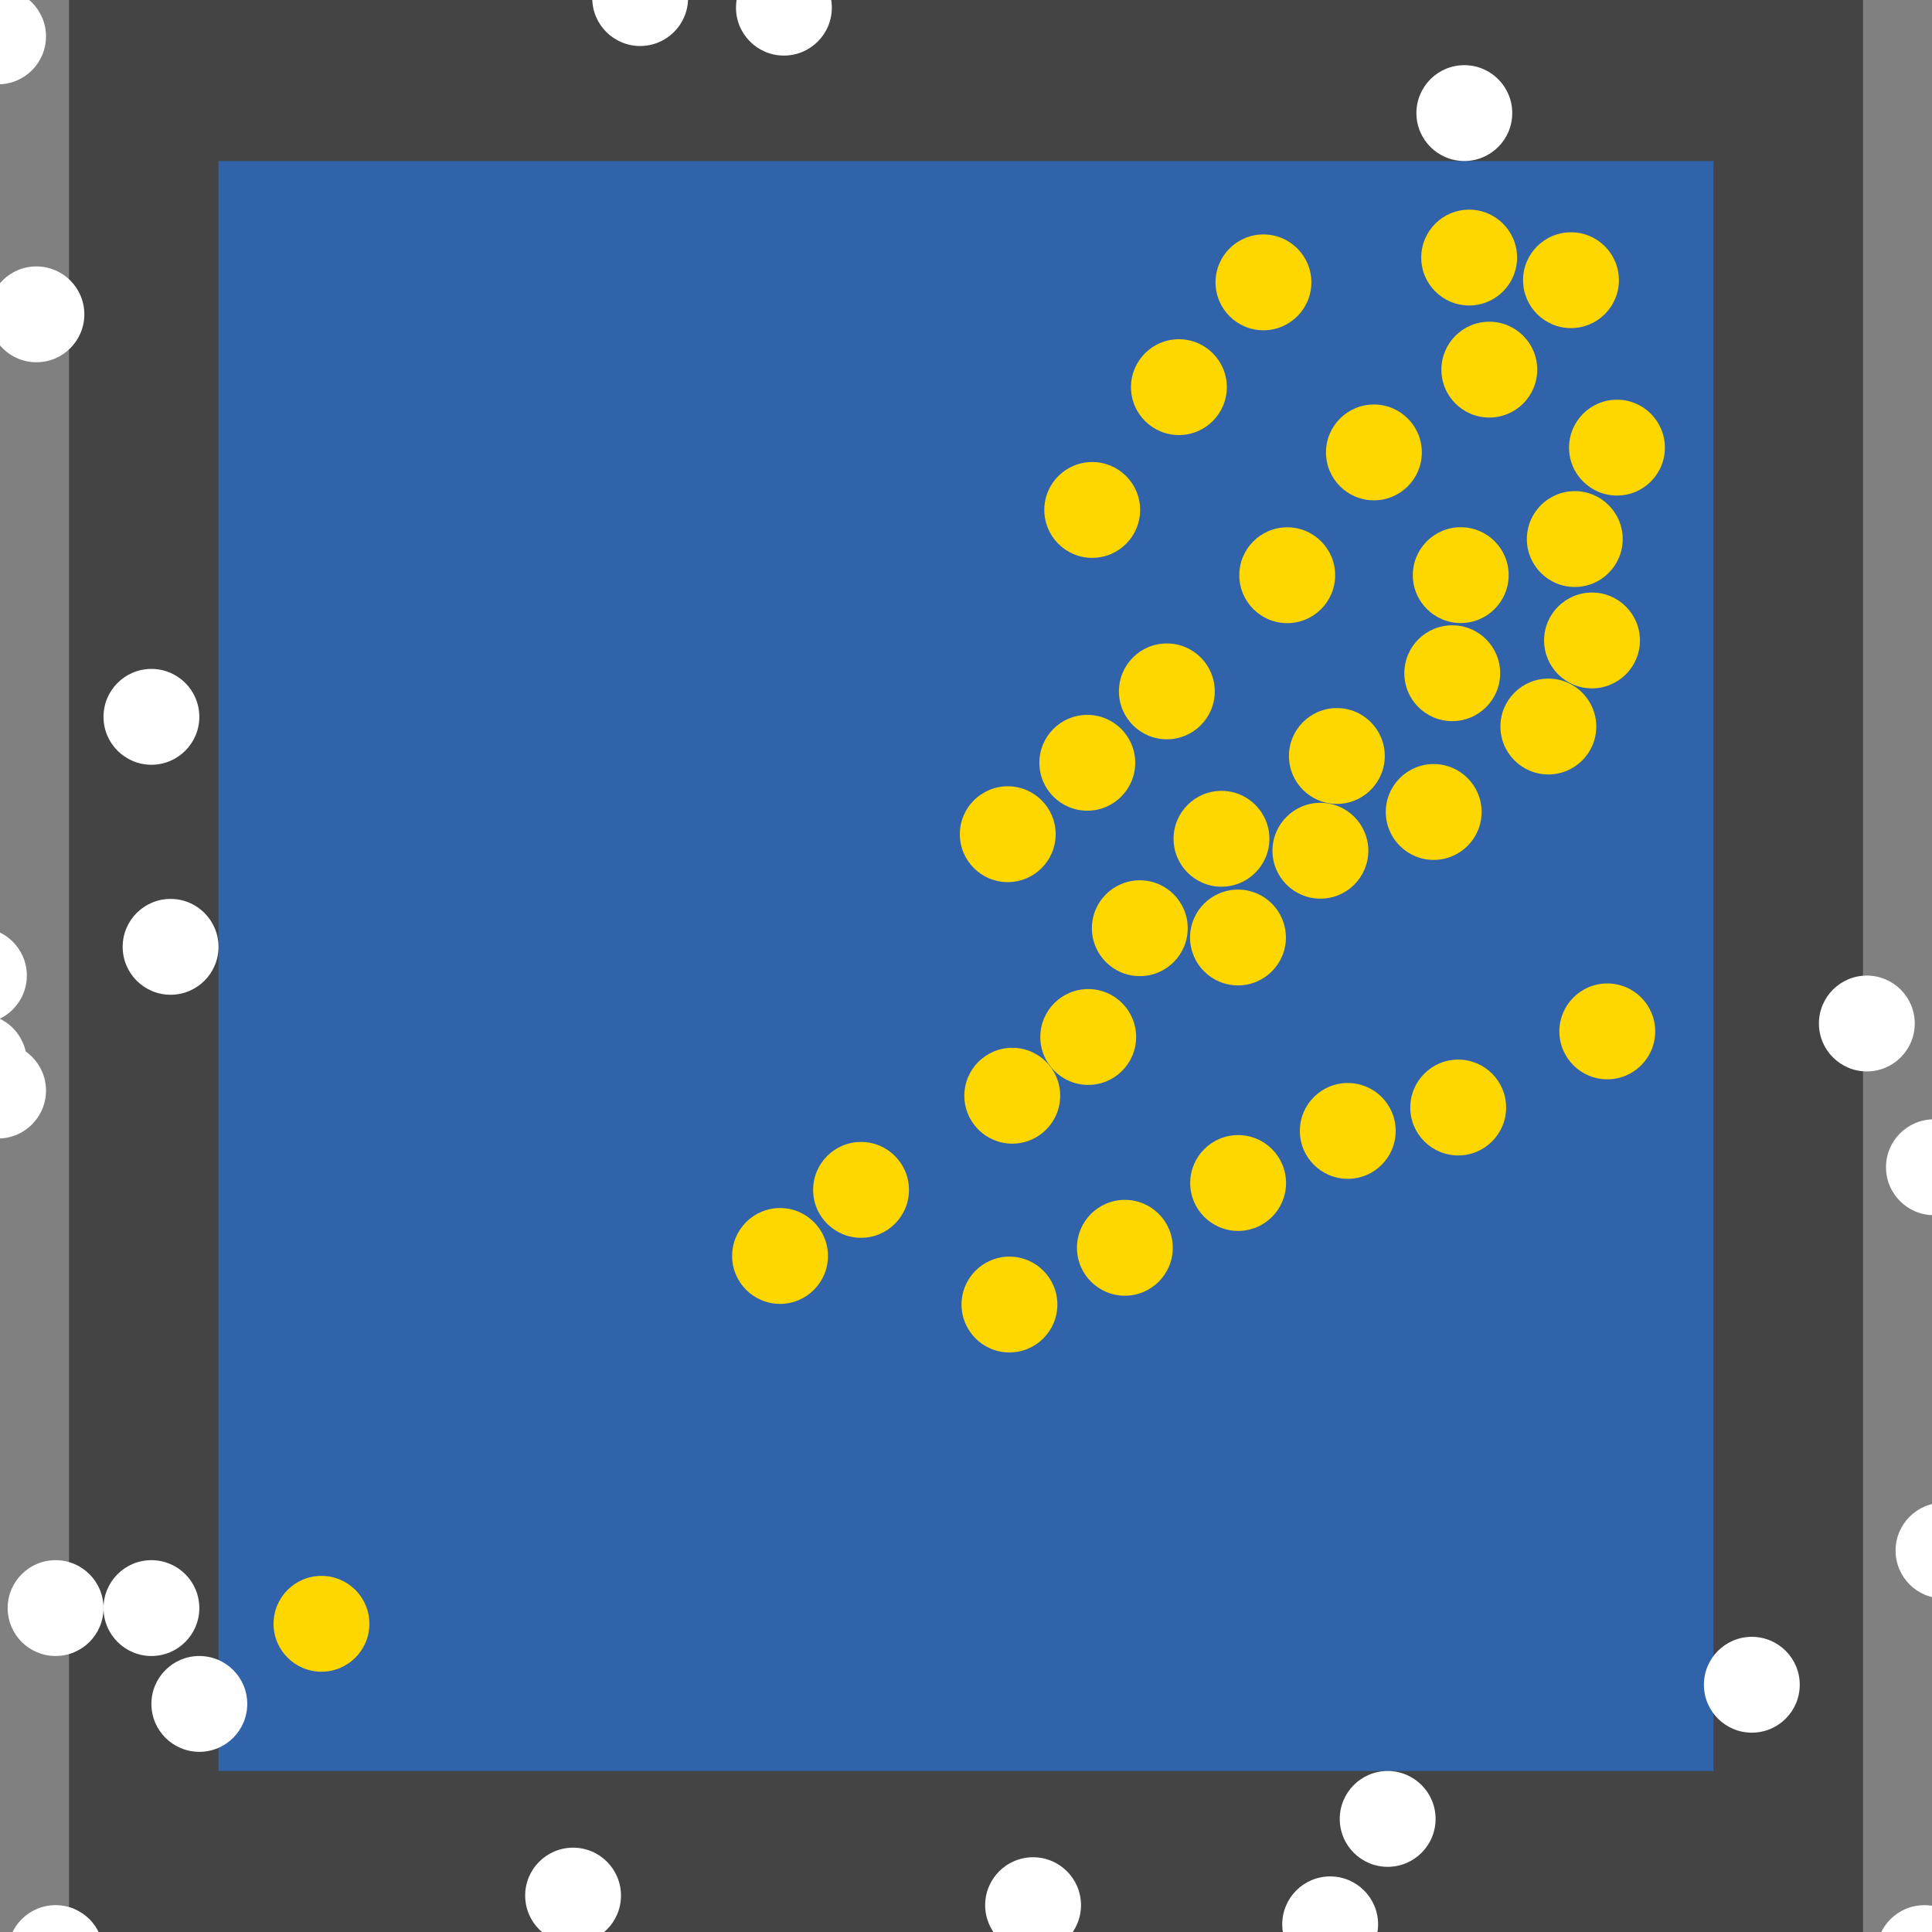 <?xml version="1.0" encoding="UTF-8"?>
<svg xmlns="http://www.w3.org/2000/svg" xmlns:xlink="http://www.w3.org/1999/xlink" width="512pt" height="512pt" viewBox="0 0 512 512" version="1.1">
<rect x="0" y="0" width="512" height="512" fill="#808080" stroke="none"/>
<g id="surface66">
<path style=" stroke:none;fill-rule:nonzero;fill:rgb(26.7%,26.7%,26.7%);fill-opacity:1;" d="M 18.285 0 L 493.715 0 L 493.715 512 L 18.285 512 Z M 18.285 0 "/>
<path style=" stroke:none;fill-rule:nonzero;fill:rgb(19.2%,38.8%,66.7%);fill-opacity:1;" d="M 57.906 42.668 L 454.098 42.668 L 454.098 469.332 L 57.906 469.332 Z M 57.906 42.668 "/>
<path style=" stroke:none;fill-rule:nonzero;fill:rgb(100%,100%,100%);fill-opacity:1;" d="M 52.824 426.16 C 52.824 433.172 47.141 438.855 40.129 438.855 C 33.113 438.855 27.43 433.172 27.43 426.16 C 27.43 419.145 33.113 413.461 40.129 413.461 C 47.141 413.461 52.824 419.145 52.824 426.16 "/>
<path style=" stroke:none;fill-rule:nonzero;fill:rgb(100%,100%,100%);fill-opacity:1;" d="M 12.191 9.652 C 12.191 16.664 6.504 22.348 -0.508 22.348 C -7.52 22.348 -13.207 16.664 -13.207 9.652 C -13.207 2.637 -7.52 -3.047 -0.508 -3.047 C 6.504 -3.047 12.191 2.637 12.191 9.652 "/>
<path style=" stroke:none;fill-rule:nonzero;fill:rgb(100%,100%,100%);fill-opacity:1;" d="M 527.746 410.922 C 527.746 417.934 522.062 423.621 515.047 423.621 C 508.035 423.621 502.348 417.934 502.348 410.922 C 502.348 403.906 508.035 398.223 515.047 398.223 C 522.062 398.223 527.746 403.906 527.746 410.922 "/>
<path style=" stroke:none;fill-rule:nonzero;fill:rgb(100%,100%,100%);fill-opacity:1;" d="M 522.668 517.586 C 522.668 524.602 516.98 530.285 509.969 530.285 C 502.953 530.285 497.27 524.602 497.27 517.586 C 497.27 510.574 502.953 504.887 509.969 504.887 C 516.98 504.887 522.668 510.574 522.668 517.586 "/>
<path style=" stroke:none;fill-rule:nonzero;fill:rgb(100%,100%,100%);fill-opacity:1;" d="M 525.207 309.332 C 525.207 316.348 519.52 322.031 512.508 322.031 C 505.496 322.031 499.809 316.348 499.809 309.332 C 499.809 302.32 505.496 296.633 512.508 296.633 C 519.52 296.633 525.207 302.32 525.207 309.332 "/>
<path style=" stroke:none;fill-rule:nonzero;fill:rgb(100%,100%,100%);fill-opacity:1;" d="M 7.113 258.539 C 7.113 265.555 1.426 271.238 -5.586 271.238 C -12.602 271.238 -18.285 265.555 -18.285 258.539 C -18.285 251.527 -12.602 245.84 -5.586 245.84 C 1.426 245.84 7.113 251.527 7.113 258.539 "/>
<path style=" stroke:none;fill-rule:nonzero;fill:rgb(100%,100%,100%);fill-opacity:1;" d="M 22.348 83.301 C 22.348 90.316 16.664 96 9.652 96 C 2.637 96 -3.047 90.316 -3.047 83.301 C -3.047 76.289 2.637 70.605 9.652 70.605 C 16.664 70.605 22.348 76.289 22.348 83.301 "/>
<path style=" stroke:none;fill-rule:nonzero;fill:rgb(100%,100%,100%);fill-opacity:1;" d="M 65.523 451.555 C 65.523 458.57 59.84 464.254 52.824 464.254 C 45.812 464.254 40.125 458.57 40.125 451.555 C 40.125 444.543 45.812 438.859 52.824 438.859 C 59.84 438.859 65.523 444.543 65.523 451.555 "/>
<path style=" stroke:none;fill-rule:nonzero;fill:rgb(100%,100%,100%);fill-opacity:1;" d="M 507.43 271.238 C 507.43 278.25 501.742 283.938 494.73 283.938 C 487.719 283.938 482.031 278.25 482.031 271.238 C 482.031 264.227 487.719 258.539 494.73 258.539 C 501.742 258.539 507.43 264.227 507.43 271.238 "/>
<path style=" stroke:none;fill-rule:nonzero;fill:rgb(100%,100%,100%);fill-opacity:1;" d="M 52.824 189.969 C 52.824 196.98 47.141 202.668 40.129 202.668 C 33.113 202.668 27.43 196.98 27.43 189.969 C 27.43 182.953 33.113 177.27 40.129 177.27 C 47.141 177.27 52.824 182.953 52.824 189.969 "/>
<path style=" stroke:none;fill-rule:nonzero;fill:rgb(100%,100%,100%);fill-opacity:1;" d="M 220.445 2.031 C 220.445 9.047 214.758 14.73 207.746 14.73 C 200.734 14.73 195.047 9.047 195.047 2.031 C 195.047 -4.98 200.734 -10.668 207.746 -10.668 C 214.758 -10.668 220.445 -4.98 220.445 2.031 "/>
<path style=" stroke:none;fill-rule:nonzero;fill:rgb(100%,100%,100%);fill-opacity:1;" d="M 27.43 517.586 C 27.43 524.602 21.742 530.285 14.73 530.285 C 7.719 530.285 2.031 524.602 2.031 517.586 C 2.031 510.574 7.719 504.887 14.73 504.887 C 21.742 504.887 27.43 510.574 27.43 517.586 "/>
<path style=" stroke:none;fill-rule:nonzero;fill:rgb(100%,100%,100%);fill-opacity:1;" d="M 12.191 289.016 C 12.191 296.027 6.504 301.715 -0.508 301.715 C -7.52 301.715 -13.207 296.027 -13.207 289.016 C -13.207 282.004 -7.52 276.316 -0.508 276.316 C 6.504 276.316 12.191 282.004 12.191 289.016 "/>
<path style=" stroke:none;fill-rule:nonzero;fill:rgb(100%,100%,100%);fill-opacity:1;" d="M 7.113 281.398 C 7.113 288.41 1.426 294.094 -5.586 294.094 C -12.602 294.094 -18.285 288.41 -18.285 281.398 C -18.285 274.383 -12.602 268.699 -5.586 268.699 C 1.426 268.699 7.113 274.383 7.113 281.398 "/>
<path style=" stroke:none;fill-rule:nonzero;fill:rgb(100%,100%,100%);fill-opacity:1;" d="M 286.477 504.891 C 286.477 511.902 280.793 517.586 273.777 517.586 C 266.766 517.586 261.078 511.902 261.078 504.891 C 261.078 497.875 266.766 492.191 273.777 492.191 C 280.793 492.191 286.477 497.875 286.477 504.891 "/>
<path style=" stroke:none;fill-rule:nonzero;fill:rgb(100%,100%,100%);fill-opacity:1;" d="M 400.762 29.969 C 400.762 36.98 395.074 42.668 388.062 42.668 C 381.051 42.668 375.363 36.98 375.363 29.969 C 375.363 22.953 381.051 17.27 388.062 17.27 C 395.074 17.27 400.762 22.953 400.762 29.969 "/>
<path style=" stroke:none;fill-rule:nonzero;fill:rgb(100%,100%,100%);fill-opacity:1;" d="M 27.43 426.16 C 27.43 433.172 21.742 438.855 14.73 438.855 C 7.719 438.855 2.031 433.172 2.031 426.16 C 2.031 419.145 7.719 413.461 14.73 413.461 C 21.742 413.461 27.43 419.145 27.43 426.16 "/>
<path style=" stroke:none;fill-rule:nonzero;fill:rgb(100%,100%,100%);fill-opacity:1;" d="M 164.57 502.348 C 164.57 509.363 158.887 515.047 151.871 515.047 C 144.859 515.047 139.176 509.363 139.176 502.348 C 139.176 495.336 144.859 489.652 151.871 489.652 C 158.887 489.652 164.57 495.336 164.57 502.348 "/>
<path style=" stroke:none;fill-rule:nonzero;fill:rgb(100%,100%,100%);fill-opacity:1;" d="M 380.445 482.031 C 380.445 489.047 374.758 494.73 367.746 494.73 C 360.734 494.73 355.047 489.047 355.047 482.031 C 355.047 475.02 360.734 469.332 367.746 469.332 C 374.758 469.332 380.445 475.02 380.445 482.031 "/>
<path style=" stroke:none;fill-rule:nonzero;fill:rgb(100%,100%,100%);fill-opacity:1;" d="M 182.348 -0.508 C 182.348 6.504 176.664 12.191 169.652 12.191 C 162.637 12.191 156.953 6.504 156.953 -0.508 C 156.953 -7.52 162.637 -13.207 169.652 -13.207 C 176.664 -13.207 182.348 -7.52 182.348 -0.508 "/>
<path style=" stroke:none;fill-rule:nonzero;fill:rgb(100%,100%,100%);fill-opacity:1;" d="M 476.953 446.477 C 476.953 453.488 471.266 459.176 464.254 459.176 C 457.242 459.176 451.555 453.488 451.555 446.477 C 451.555 439.461 457.242 433.777 464.254 433.777 C 471.266 433.777 476.953 439.461 476.953 446.477 "/>
<path style=" stroke:none;fill-rule:nonzero;fill:rgb(100%,100%,100%);fill-opacity:1;" d="M 365.207 509.969 C 365.207 516.98 359.52 522.668 352.508 522.668 C 345.496 522.668 339.809 516.98 339.809 509.969 C 339.809 502.953 345.496 497.27 352.508 497.27 C 359.52 497.27 365.207 502.953 365.207 509.969 "/>
<path style=" stroke:none;fill-rule:nonzero;fill:rgb(100%,100%,100%);fill-opacity:1;" d="M 57.906 250.922 C 57.906 257.934 52.219 263.621 45.207 263.621 C 38.191 263.621 32.508 257.934 32.508 250.922 C 32.508 243.906 38.191 238.223 45.207 238.223 C 52.219 238.223 57.906 243.906 57.906 250.922 "/>
<path style=" stroke:none;fill-rule:nonzero;fill:rgb(100%,84.3%,0%);fill-opacity:1;" d="M 97.891 430.32 C 97.891 437.336 92.207 443.02 85.195 443.02 C 78.18 443.02 72.496 437.336 72.496 430.32 C 72.496 423.309 78.18 417.625 85.195 417.625 C 92.207 417.625 97.891 423.309 97.891 430.32 "/>
<path style=" stroke:none;fill-rule:nonzero;fill:rgb(100%,84.3%,0%);fill-opacity:1;" d="M 300.844 202.145 C 300.844 209.16 295.156 214.844 288.145 214.844 C 281.133 214.844 275.445 209.16 275.445 202.145 C 275.445 195.133 281.133 189.449 288.145 189.449 C 295.156 189.449 300.844 195.133 300.844 202.145 "/>
<path style=" stroke:none;fill-rule:nonzero;fill:rgb(100%,84.3%,0%);fill-opacity:1;" d="M 321.926 183.219 C 321.926 190.23 316.238 195.918 309.227 195.918 C 302.211 195.918 296.527 190.23 296.527 183.219 C 296.527 176.203 302.211 170.52 309.227 170.52 C 316.238 170.52 321.926 176.203 321.926 183.219 "/>
<path style=" stroke:none;fill-rule:nonzero;fill:rgb(100%,84.3%,0%);fill-opacity:1;" d="M 376.801 119.898 C 376.801 126.91 371.113 132.594 364.102 132.594 C 357.09 132.594 351.402 126.91 351.402 119.898 C 351.402 112.883 357.09 107.199 364.102 107.199 C 371.113 107.199 376.801 112.883 376.801 119.898 "/>
<path style=" stroke:none;fill-rule:nonzero;fill:rgb(100%,84.3%,0%);fill-opacity:1;" d="M 302.145 135.141 C 302.145 142.152 296.461 147.84 289.449 147.84 C 282.434 147.84 276.75 142.152 276.75 135.141 C 276.75 128.125 282.434 122.441 289.449 122.441 C 296.461 122.441 302.145 128.125 302.145 135.141 "/>
<path style=" stroke:none;fill-rule:nonzero;fill:rgb(100%,84.3%,0%);fill-opacity:1;" d="M 399.809 152.414 C 399.809 159.43 394.125 165.113 387.113 165.113 C 380.098 165.113 374.414 159.43 374.414 152.414 C 374.414 145.402 380.098 139.719 387.113 139.719 C 394.125 139.719 399.809 145.402 399.809 152.414 "/>
<path style=" stroke:none;fill-rule:nonzero;fill:rgb(100%,84.3%,0%);fill-opacity:1;" d="M 340.777 248.449 C 340.777 255.461 335.09 261.145 328.078 261.145 C 321.066 261.145 315.379 255.461 315.379 248.449 C 315.379 241.434 321.066 235.75 328.078 235.75 C 335.09 235.75 340.777 241.434 340.777 248.449 "/>
<path style=" stroke:none;fill-rule:nonzero;fill:rgb(100%,84.3%,0%);fill-opacity:1;" d="M 369.871 299.703 C 369.871 306.719 364.188 312.402 357.176 312.402 C 350.16 312.402 344.477 306.719 344.477 299.703 C 344.477 292.691 350.16 287.008 357.176 287.008 C 364.188 287.008 369.871 292.691 369.871 299.703 "/>
<path style=" stroke:none;fill-rule:nonzero;fill:rgb(100%,84.3%,0%);fill-opacity:1;" d="M 362.617 225.453 C 362.617 232.465 356.934 238.152 349.918 238.152 C 342.906 238.152 337.219 232.465 337.219 225.453 C 337.219 218.441 342.906 212.754 349.918 212.754 C 356.934 212.754 362.617 218.441 362.617 225.453 "/>
<path style=" stroke:none;fill-rule:nonzero;fill:rgb(100%,84.3%,0%);fill-opacity:1;" d="M 301.086 274.812 C 301.086 281.824 295.402 287.512 288.391 287.512 C 281.375 287.512 275.691 281.824 275.691 274.812 C 275.691 267.801 281.375 262.113 288.391 262.113 C 295.402 262.113 301.086 267.801 301.086 274.812 "/>
<path style=" stroke:none;fill-rule:nonzero;fill:rgb(100%,84.3%,0%);fill-opacity:1;" d="M 314.758 245.988 C 314.758 253 309.07 258.684 302.059 258.684 C 295.043 258.684 289.359 253 289.359 245.988 C 289.359 238.973 295.043 233.289 302.059 233.289 C 309.07 233.289 314.758 238.973 314.758 245.988 "/>
<path style=" stroke:none;fill-rule:nonzero;fill:rgb(100%,84.3%,0%);fill-opacity:1;" d="M 397.559 178.406 C 397.559 185.422 391.875 191.105 384.859 191.105 C 377.848 191.105 372.164 185.422 372.164 178.406 C 372.164 171.395 377.848 165.711 384.859 165.711 C 391.875 165.711 397.559 171.395 397.559 178.406 "/>
<path style=" stroke:none;fill-rule:nonzero;fill:rgb(100%,84.3%,0%);fill-opacity:1;" d="M 430.031 142.855 C 430.031 149.867 424.344 155.555 417.332 155.555 C 410.32 155.555 404.633 149.867 404.633 142.855 C 404.633 135.844 410.32 130.156 417.332 130.156 C 424.344 130.156 430.031 135.844 430.031 142.855 "/>
<path style=" stroke:none;fill-rule:nonzero;fill:rgb(100%,84.3%,0%);fill-opacity:1;" d="M 423.027 192.539 C 423.027 199.551 417.344 205.238 410.328 205.238 C 403.316 205.238 397.629 199.551 397.629 192.539 C 397.629 185.527 403.316 179.84 410.328 179.84 C 417.344 179.84 423.027 185.527 423.027 192.539 "/>
<path style=" stroke:none;fill-rule:nonzero;fill:rgb(100%,84.3%,0%);fill-opacity:1;" d="M 392.645 215.184 C 392.645 222.195 386.957 227.883 379.945 227.883 C 372.934 227.883 367.246 222.195 367.246 215.184 C 367.246 208.172 372.934 202.484 379.945 202.484 C 386.957 202.484 392.645 208.172 392.645 215.184 "/>
<path style=" stroke:none;fill-rule:nonzero;fill:rgb(100%,84.3%,0%);fill-opacity:1;" d="M 280.961 290.379 C 280.961 297.395 275.273 303.078 268.262 303.078 C 261.25 303.078 255.562 297.395 255.562 290.379 C 255.562 283.367 261.25 277.68 268.262 277.68 C 275.273 277.68 280.961 283.367 280.961 290.379 "/>
<path style=" stroke:none;fill-rule:nonzero;fill:rgb(100%,84.3%,0%);fill-opacity:1;" d="M 402.039 68.258 C 402.039 75.27 396.352 80.957 389.34 80.957 C 382.328 80.957 376.641 75.27 376.641 68.258 C 376.641 61.246 382.328 55.559 389.34 55.559 C 396.352 55.559 402.039 61.246 402.039 68.258 "/>
<path style=" stroke:none;fill-rule:nonzero;fill:rgb(100%,84.3%,0%);fill-opacity:1;" d="M 279.762 221.074 C 279.762 228.086 274.078 233.773 267.062 233.773 C 260.051 233.773 254.367 228.086 254.367 221.074 C 254.367 214.062 260.051 208.375 267.062 208.375 C 274.078 208.375 279.762 214.062 279.762 221.074 "/>
<path style=" stroke:none;fill-rule:nonzero;fill:rgb(100%,84.3%,0%);fill-opacity:1;" d="M 310.801 330.676 C 310.801 337.688 305.117 343.375 298.102 343.375 C 291.09 343.375 285.406 337.688 285.406 330.676 C 285.406 323.66 291.09 317.977 298.102 317.977 C 305.117 317.977 310.801 323.66 310.801 330.676 "/>
<path style=" stroke:none;fill-rule:nonzero;fill:rgb(100%,84.3%,0%);fill-opacity:1;" d="M 219.418 332.844 C 219.418 339.855 213.73 345.543 206.719 345.543 C 199.707 345.543 194.02 339.855 194.02 332.844 C 194.02 325.828 199.707 320.145 206.719 320.145 C 213.73 320.145 219.418 325.828 219.418 332.844 "/>
<path style=" stroke:none;fill-rule:nonzero;fill:rgb(100%,84.3%,0%);fill-opacity:1;" d="M 353.828 152.438 C 353.828 159.453 348.145 165.137 341.129 165.137 C 334.117 165.137 328.43 159.453 328.43 152.438 C 328.43 145.426 334.117 139.742 341.129 139.742 C 348.145 139.742 353.828 145.426 353.828 152.438 "/>
<path style=" stroke:none;fill-rule:nonzero;fill:rgb(100%,84.3%,0%);fill-opacity:1;" d="M 240.883 315.328 C 240.883 322.344 235.199 328.027 228.188 328.027 C 221.172 328.027 215.488 322.344 215.488 315.328 C 215.488 308.316 221.172 302.629 228.188 302.629 C 235.199 302.629 240.883 308.316 240.883 315.328 "/>
<path style=" stroke:none;fill-rule:nonzero;fill:rgb(100%,84.3%,0%);fill-opacity:1;" d="M 434.598 169.727 C 434.598 176.738 428.91 182.422 421.898 182.422 C 414.887 182.422 409.199 176.738 409.199 169.727 C 409.199 162.711 414.887 157.027 421.898 157.027 C 428.91 157.027 434.598 162.711 434.598 169.727 "/>
<path style=" stroke:none;fill-rule:nonzero;fill:rgb(100%,84.3%,0%);fill-opacity:1;" d="M 280.211 345.719 C 280.211 352.73 274.523 358.414 267.512 358.414 C 260.496 358.414 254.812 352.73 254.812 345.719 C 254.812 338.703 260.496 333.02 267.512 333.02 C 274.523 333.02 280.211 338.703 280.211 345.719 "/>
<path style=" stroke:none;fill-rule:nonzero;fill:rgb(100%,84.3%,0%);fill-opacity:1;" d="M 438.648 273.328 C 438.648 280.34 432.965 286.027 425.949 286.027 C 418.938 286.027 413.25 280.34 413.25 273.328 C 413.25 266.312 418.938 260.629 425.949 260.629 C 432.965 260.629 438.648 266.312 438.648 273.328 "/>
<path style=" stroke:none;fill-rule:nonzero;fill:rgb(100%,84.3%,0%);fill-opacity:1;" d="M 399.137 293.504 C 399.137 300.516 393.453 306.203 386.441 306.203 C 379.426 306.203 373.742 300.516 373.742 293.504 C 373.742 286.488 379.426 280.805 386.441 280.805 C 393.453 280.805 399.137 286.488 399.137 293.504 "/>
<path style=" stroke:none;fill-rule:nonzero;fill:rgb(100%,84.3%,0%);fill-opacity:1;" d="M 340.812 313.512 C 340.812 320.523 335.129 326.207 328.113 326.207 C 321.102 326.207 315.418 320.523 315.418 313.512 C 315.418 306.496 321.102 300.812 328.113 300.812 C 335.129 300.812 340.812 306.496 340.812 313.512 "/>
<path style=" stroke:none;fill-rule:nonzero;fill:rgb(100%,84.3%,0%);fill-opacity:1;" d="M 429.027 74.258 C 429.027 81.27 423.34 86.953 416.328 86.953 C 409.312 86.953 403.629 81.27 403.629 74.258 C 403.629 67.242 409.312 61.559 416.328 61.559 C 423.34 61.559 429.027 67.242 429.027 74.258 "/>
<path style=" stroke:none;fill-rule:nonzero;fill:rgb(100%,84.3%,0%);fill-opacity:1;" d="M 407.379 97.957 C 407.379 104.973 401.695 110.656 394.68 110.656 C 387.668 110.656 381.984 104.973 381.984 97.957 C 381.984 90.945 387.668 85.258 394.68 85.258 C 401.695 85.258 407.379 90.945 407.379 97.957 "/>
<path style=" stroke:none;fill-rule:nonzero;fill:rgb(100%,84.3%,0%);fill-opacity:1;" d="M 325.121 102.598 C 325.121 109.609 319.434 115.297 312.422 115.297 C 305.406 115.297 299.723 109.609 299.723 102.598 C 299.723 95.582 305.406 89.898 312.422 89.898 C 319.434 89.898 325.121 95.582 325.121 102.598 "/>
<path style=" stroke:none;fill-rule:nonzero;fill:rgb(100%,84.3%,0%);fill-opacity:1;" d="M 366.98 200.348 C 366.98 207.359 361.297 213.043 354.281 213.043 C 347.27 213.043 341.586 207.359 341.586 200.348 C 341.586 193.332 347.27 187.648 354.281 187.648 C 361.297 187.648 366.98 193.332 366.98 200.348 "/>
<path style=" stroke:none;fill-rule:nonzero;fill:rgb(100%,84.3%,0%);fill-opacity:1;" d="M 336.402 222.285 C 336.402 229.297 330.719 234.984 323.703 234.984 C 316.691 234.984 311.008 229.297 311.008 222.285 C 311.008 215.273 316.691 209.586 323.703 209.586 C 330.719 209.586 336.402 215.273 336.402 222.285 "/>
<path style=" stroke:none;fill-rule:nonzero;fill:rgb(100%,84.3%,0%);fill-opacity:1;" d="M 441.211 118.625 C 441.211 125.641 435.527 131.324 428.516 131.324 C 421.5 131.324 415.816 125.641 415.816 118.625 C 415.816 111.613 421.5 105.926 428.516 105.926 C 435.527 105.926 441.211 111.613 441.211 118.625 "/>
<path style=" stroke:none;fill-rule:nonzero;fill:rgb(100%,84.3%,0%);fill-opacity:1;" d="M 347.527 74.828 C 347.527 81.84 341.84 87.527 334.828 87.527 C 327.812 87.527 322.129 81.84 322.129 74.828 C 322.129 67.816 327.812 62.129 334.828 62.129 C 341.84 62.129 347.527 67.816 347.527 74.828 "/>
</g>
</svg>

